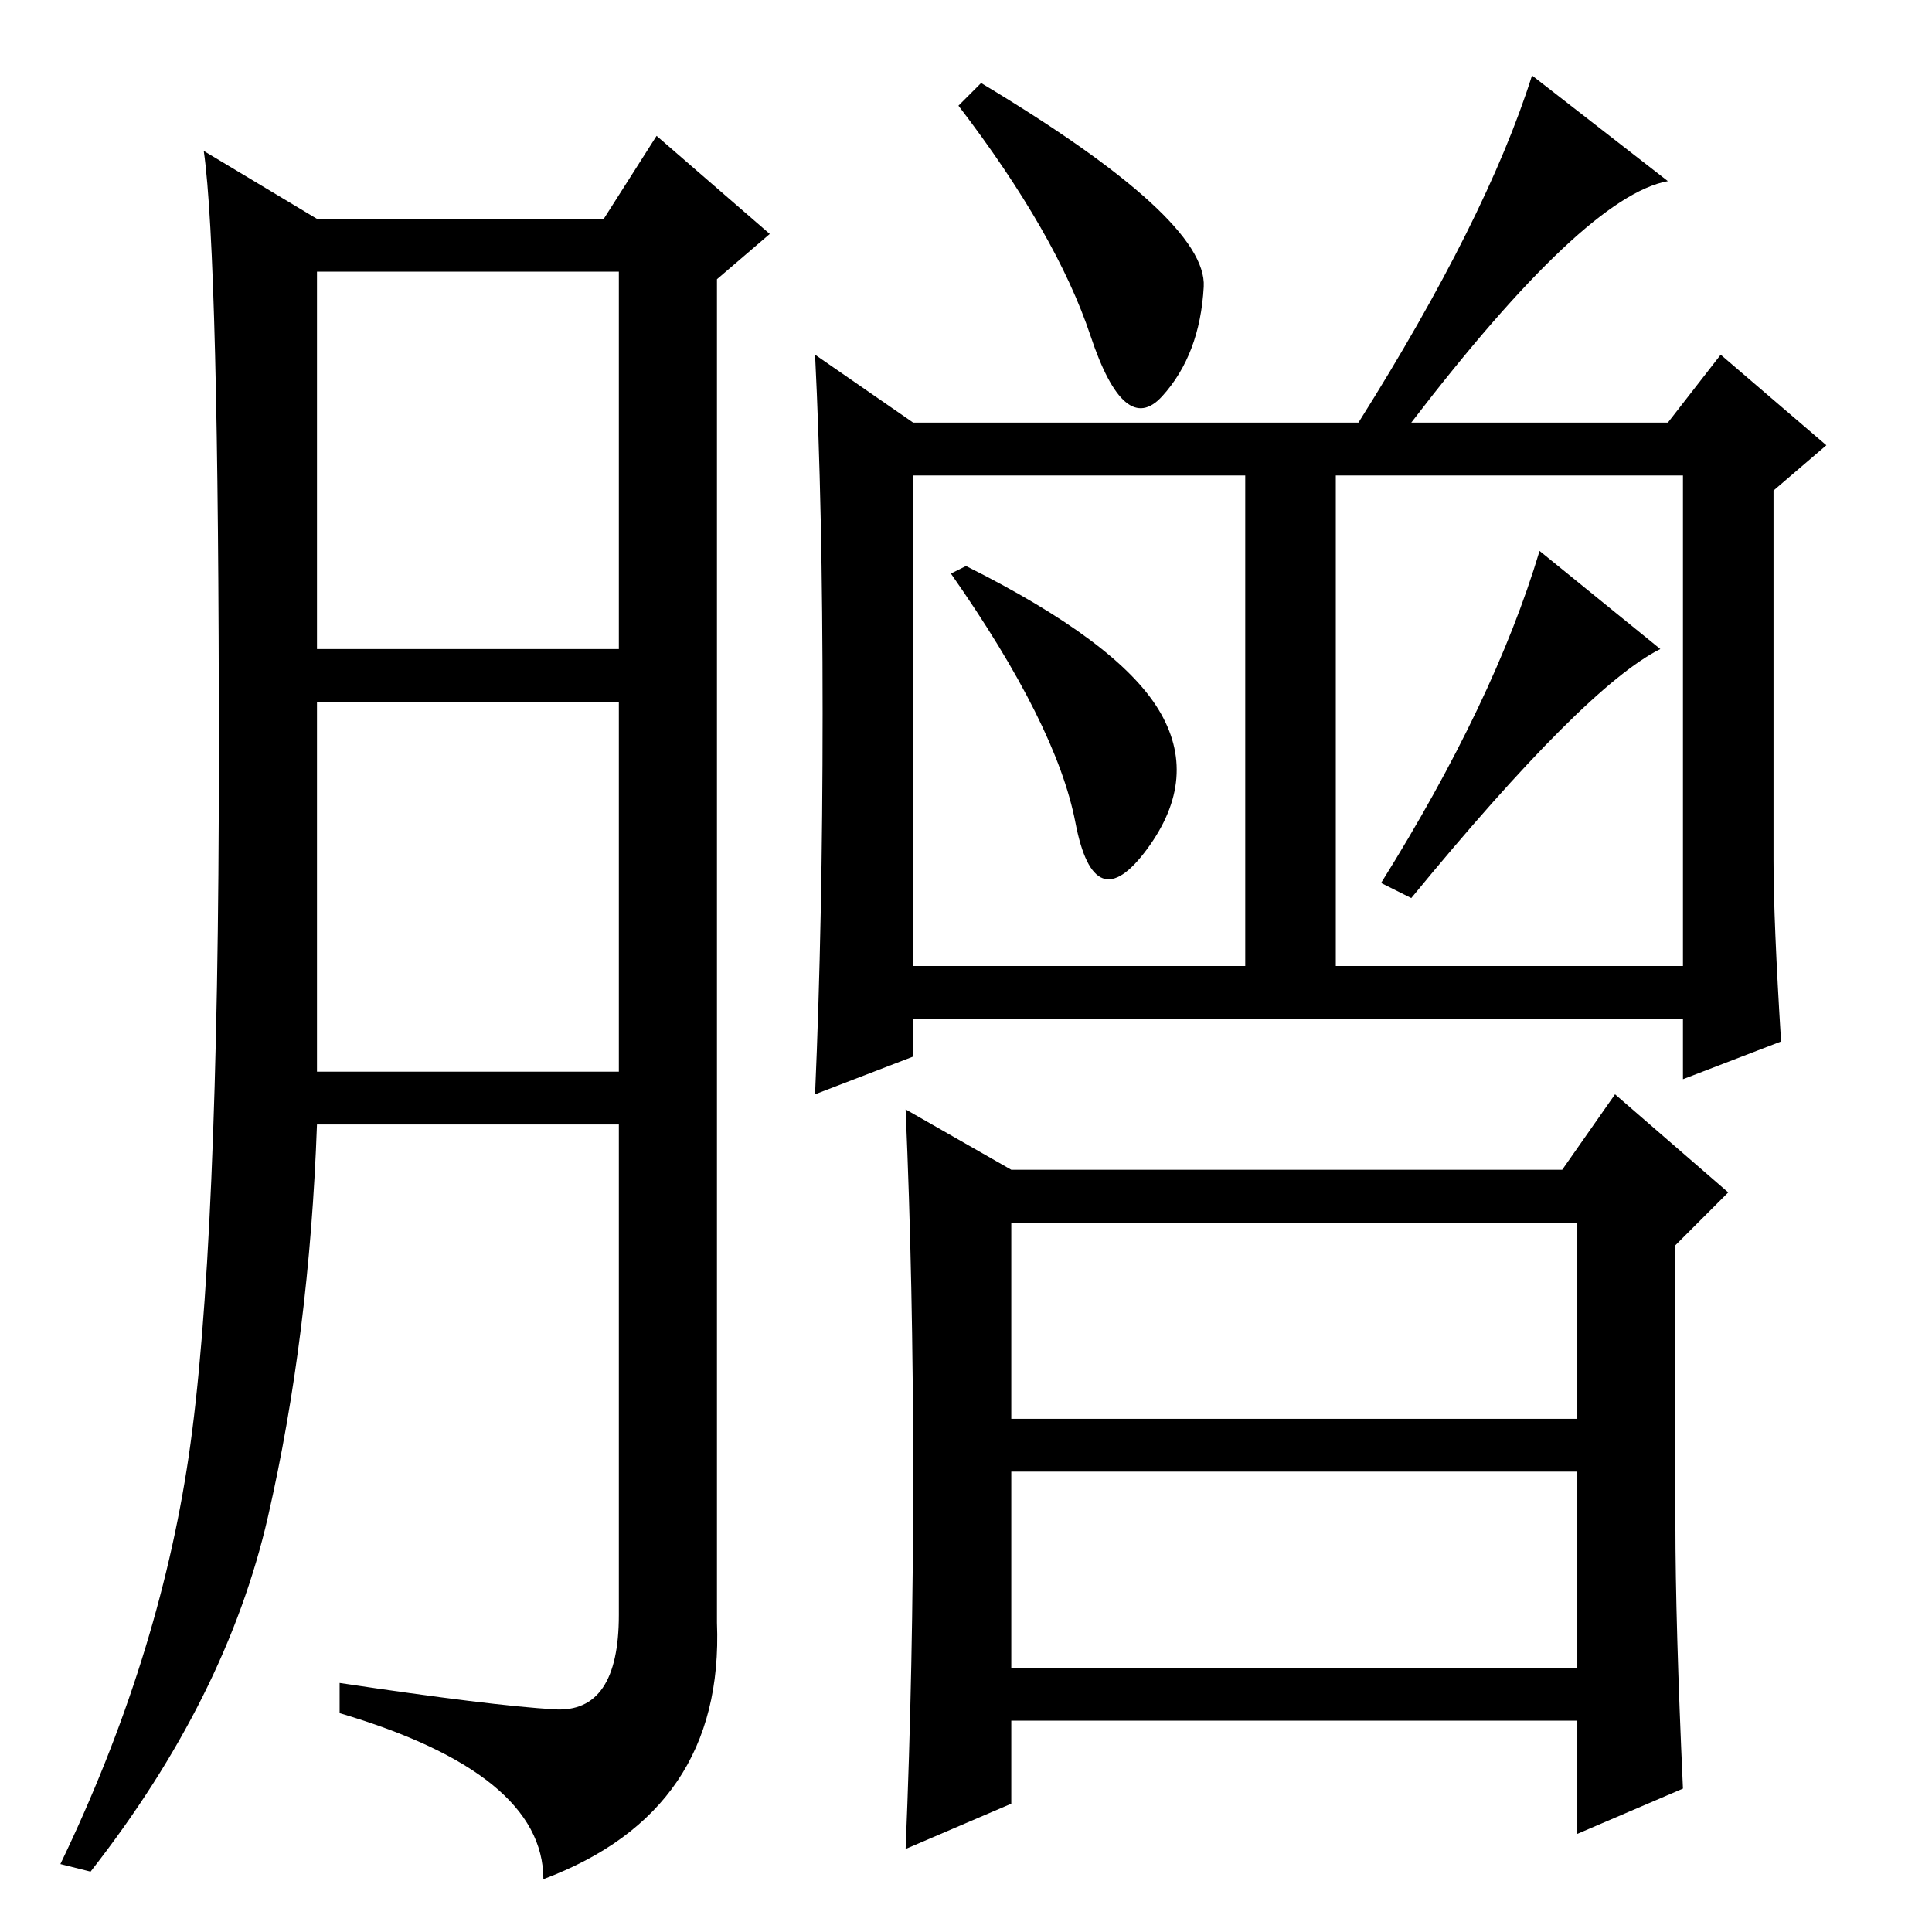 <?xml version="1.0" standalone="no"?>
<!DOCTYPE svg PUBLIC "-//W3C//DTD SVG 1.1//EN" "http://www.w3.org/Graphics/SVG/1.1/DTD/svg11.dtd" >
<svg xmlns="http://www.w3.org/2000/svg" xmlns:xlink="http://www.w3.org/1999/xlink" version="1.1" viewBox="0 -36 256 256">
  <g transform="matrix(1 0 0 -1 0 220)">
   <path fill="currentColor"
d="M73.5 29.5q8.5 -0.5 8.5 12.5v65h-40q-1 -28 -6.5 -52t-23.5 -47l-4 1q13 27 17 54t4 93t-2 80l15 -9h38l7 11l15 -13l-7 -6v-178q1 -25 -23 -34q0 14 -27 22v4q20 -3 28.5 -3.5zM42 170h40v50h-40v-50zM42 114h40v49h-40v-49zM159.5 218q-0.5 -9 -5.5 -14.5t-9.5 8
t-17.5 30.5l3 3q30 -18 29.5 -27zM153.5 162q5.5 -9 -1.5 -18.5t-9.5 3.5t-16.5 33l2 1q20 -10 25.5 -19zM220 170q-10 -5 -33 -33l-4 2q15 24 21 44zM134 68h75v26h-75v-26zM134 35h75v26h-75v-26zM121 200h59q17 27 23 46l18 -14q-11 -2 -34 -32h34l7 9l14 -12l-7 -6v-49
q0 -8 1 -24l-13 -5v8h-102v-5l-13 -5q1 23 1 50.5t-1 47.5zM121 128h44v65h-44v-65zM177 128h46v65h-46v-65zM134 101h73l7 10l15 -13l-7 -7v-37q0 -13 1 -35l-14 -6v15h-75v-11l-14 -6q1 24 1 49.5t-1 48.5z" />
  </g>

</svg>
